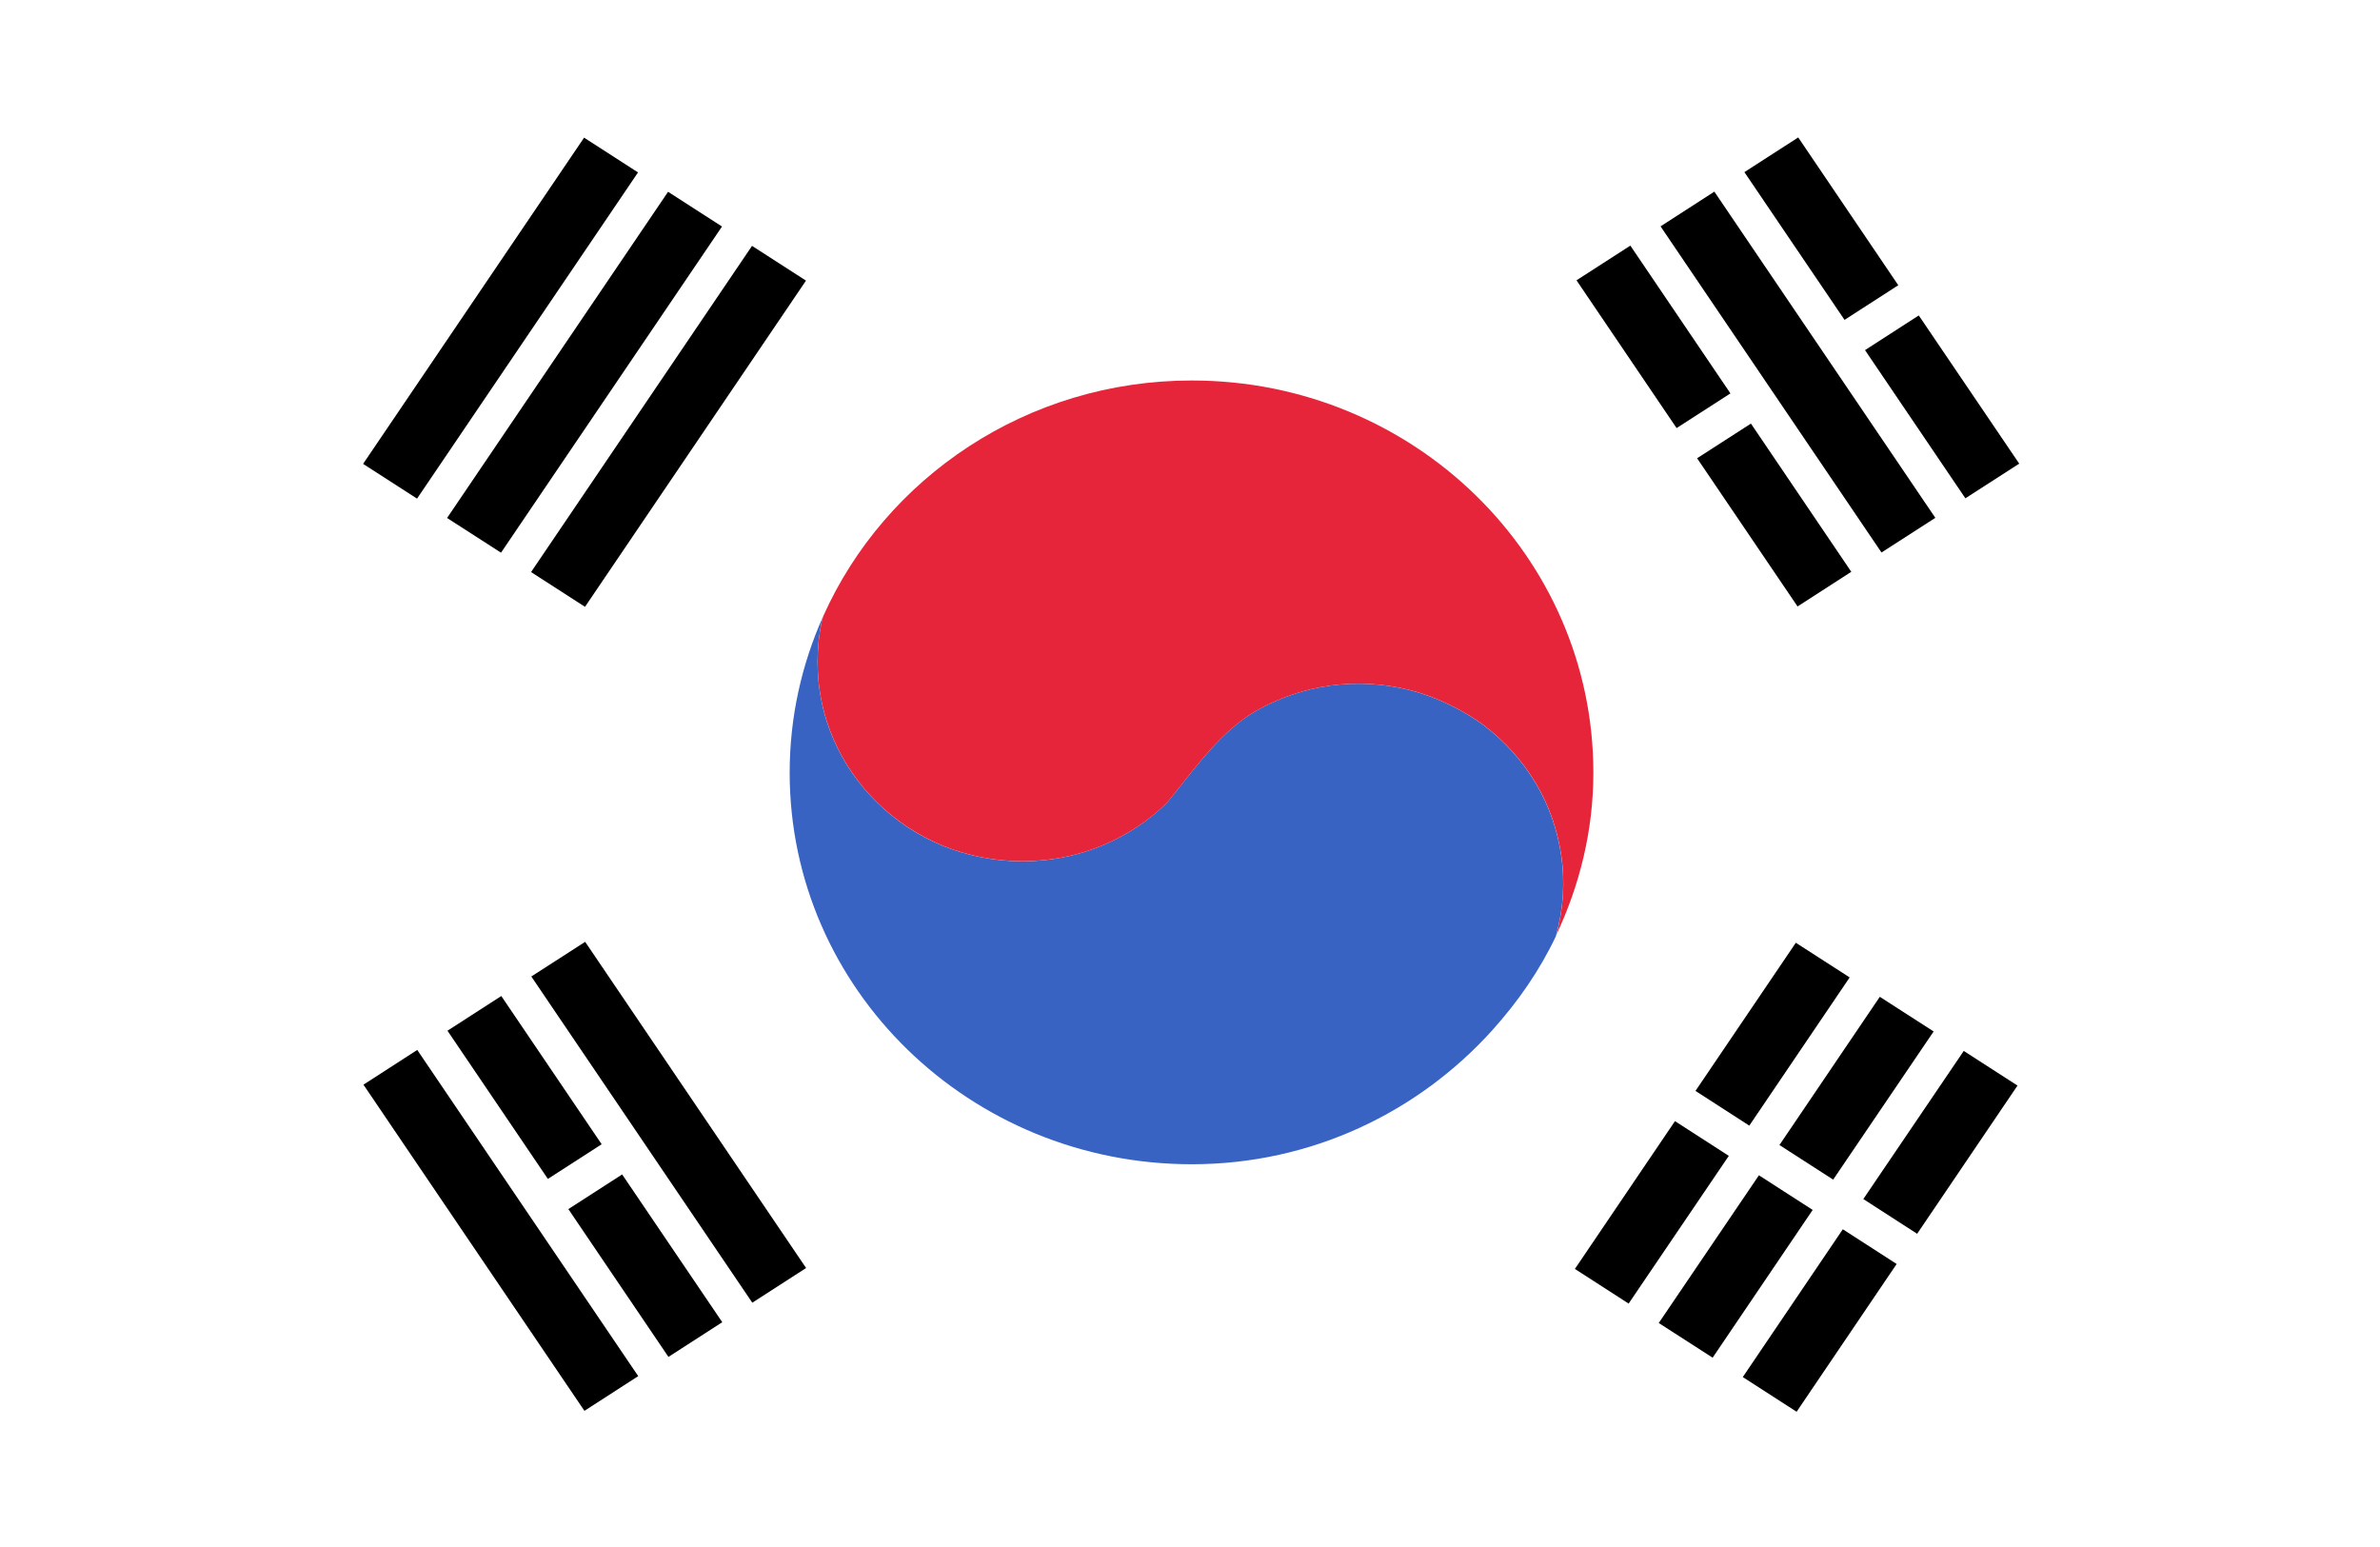 <?xml version="1.0" encoding="utf-8"?>
<!-- Generator: Adobe Illustrator 16.0.0, SVG Export Plug-In . SVG Version: 6.00 Build 0)  -->
<!DOCTYPE svg PUBLIC "-//W3C//DTD SVG 1.1//EN" "http://www.w3.org/Graphics/SVG/1.1/DTD/svg11.dtd">
<svg version="1.1" id="Layer_1" xmlns="http://www.w3.org/2000/svg" xmlns:xlink="http://www.w3.org/1999/xlink" x="0px" y="0px"
	 width="100px" height="65px" viewBox="0 0 100 65" enable-background="new 0 0 100 65" xml:space="preserve">
<rect x="0" y="0" width="100" height="65" fill="#333333" stroke="none"/>
<g id="Layer_4">
	<g transform="matrix(.931 0 0 .931 7.382 1.397)">
		<rect x="-7.931" y="-1.501" fill="#FFFFFF" width="107.452" height="69.844"/>
		<g transform="translate(.003 .002)">
			<path fill="#3863C2" d="M62.296,40.704c0.168-0.602,0.264-1.198,0.304-1.796c0.038-0.595,0.013-1.191-0.069-1.771
				c-0.166-1.158-0.55-2.271-1.142-3.271c-0.594-0.998-1.383-1.893-2.33-2.612c-0.472-0.36-0.988-0.663-1.538-0.932
				c-0.55-0.267-1.131-0.497-1.748-0.658c-0.615-0.161-1.224-0.26-1.838-0.295c-0.615-0.036-1.224-0.012-1.816,0.068
				c-1.189,0.161-2.333,0.56-3.357,1.136c-0.783,0.45-1.488,1.103-2.14,1.84c-0.656,0.737-1.271,1.554-1.889,2.317
				c-0.835,0.814-1.829,1.475-2.933,1.931c-0.555,0.228-1.122,0.403-1.725,0.523c-0.601,0.122-1.226,0.185-1.863,0.185
				c-0.637,0-1.262-0.063-1.864-0.185c-0.601-0.12-1.194-0.295-1.747-0.523c-1.105-0.454-2.099-1.117-2.934-1.931
				c-0.836-0.816-1.513-1.784-1.98-2.863c-0.235-0.539-0.414-1.095-0.536-1.681c-0.123-0.587-0.187-1.195-0.187-1.817
				c0-0.622,0.064-1.231,0.187-1.817c0.018-0.085,0.049-0.165,0.069-0.249c-0.969,2.165-1.514,4.55-1.514,7.065
				c0,9.765,8.131,17.673,18.147,17.673c5.42,0,10.232-2.36,13.558-6.042c1.153-1.282,2.145-2.701,2.886-4.271
				C62.3,40.718,62.296,40.709,62.296,40.704L62.296,40.704z"/>
			<path fill="#E7253A" d="M45.854,15.669c-7.437,0-13.834,4.385-16.631,10.632c-0.02,0.084-0.052,0.164-0.07,0.249
				c-0.123,0.586-0.186,1.196-0.186,1.817c0,0.623,0.063,1.23,0.186,1.817c0.124,0.587,0.303,1.142,0.536,1.681
				c0.467,1.078,1.144,2.048,1.98,2.864c0.836,0.814,1.83,1.473,2.936,1.931c0.552,0.228,1.145,0.403,1.746,0.523
				c0.602,0.12,1.226,0.183,1.865,0.183c0.637,0,1.262-0.063,1.864-0.183c0.601-0.12,1.171-0.295,1.725-0.523
				c1.104-0.458,2.098-1.117,2.933-1.931c0.618-0.764,1.233-1.581,1.887-2.317c0.655-0.737,1.359-1.39,2.143-1.84
				c1.023-0.577,2.168-0.974,3.356-1.136c0.594-0.08,1.203-0.104,1.816-0.068c0.612,0.036,1.225,0.134,1.837,0.295
				c0.617,0.161,1.198,0.391,1.748,0.66c0.55,0.267,1.066,0.57,1.538,0.93c0.947,0.719,1.736,1.614,2.33,2.612
				c0.592,0.999,0.976,2.113,1.143,3.272c0.082,0.58,0.107,1.174,0.068,1.771c-0.04,0.597-0.135,1.194-0.303,1.794
				c1.055-2.241,1.677-4.709,1.677-7.337C63.977,23.598,55.87,15.669,45.854,15.669L45.854,15.669z"/>
			<g transform="matrix(.834 -.551 -.551 -.834 120.5 220.79)">
				<path d="M11.302,188.577l-0.206,17.788l2.891-0.034l0.205-17.786L11.302,188.577z"/>
				<path d="M9.571,198.295l-2.889,0.033l-0.094,8.081l2.891-0.032L9.571,198.295z"/>
				<path d="M6.794,188.622l-0.092,8.059l2.889-0.033l0.094-8.058L6.794,188.622z"/>
				<path d="M2.287,188.681L2.08,206.468l2.891-0.031l0.206-17.787L2.287,188.681z"/>
			</g>
			<g transform="matrix(-.834 .551 .551 .834 72.924 -4.801)">
				<path d="M16.784,17.664l-2.891,0.034l-0.092,8.081l2.887-0.032L16.784,17.664z"/>
				<path d="M14.006,7.993l-0.092,8.058l2.891-0.034l0.093-8.058L14.006,7.993z"/>
				<path d="M9.498,8.05L9.292,25.838l2.891-0.034l0.206-17.785L9.498,8.05z"/>
				<path d="M7.767,17.77l-2.888,0.031l-0.096,8.083l2.891-0.034L7.767,17.77z"/>
				<path d="M4.99,8.096l-0.091,8.057l2.887-0.032l0.095-8.058L4.99,8.096z"/>
			</g>
			<g transform="matrix(-.834 -.551 .551 -.834 16.888 276.94)">
				<path d="M83.248,219.831l-2.892,0.032l-0.092,8.081l2.891-0.034L83.248,219.831z"/>
				<path d="M80.473,210.156l-0.097,8.058l2.892-0.032l0.092-8.058L80.473,210.156z"/>
				<path d="M78.738,219.882l-2.885,0.034l-0.097,8.082l2.89-0.034L78.738,219.882z"/>
				<path d="M75.962,210.209l-0.091,8.056l2.887-0.033l0.097-8.058L75.962,210.209z"/>
				<path d="M74.234,219.935l-2.892,0.031l-0.092,8.081l2.887-0.033L74.234,219.935z"/>
				<path d="M71.453,210.262l-0.091,8.056l2.892-0.032l0.09-8.057L71.453,210.262z"/>
			</g>
			<g transform="matrix(.834 .551 -.551 .834 141.53 -65.246)">
				<polygon points="-55.155,126.176 -52.258,126.142 -52.464,143.93 -55.361,143.963 				"/>
				<polygon points="-59.664,126.228 -56.768,126.194 -56.975,143.981 -59.871,144.016 				"/>
				<polygon points="-64.175,126.279 -61.278,126.246 -61.484,144.034 -64.381,144.068 				"/>
			</g>
		</g>
	</g>
</g>
</svg>
